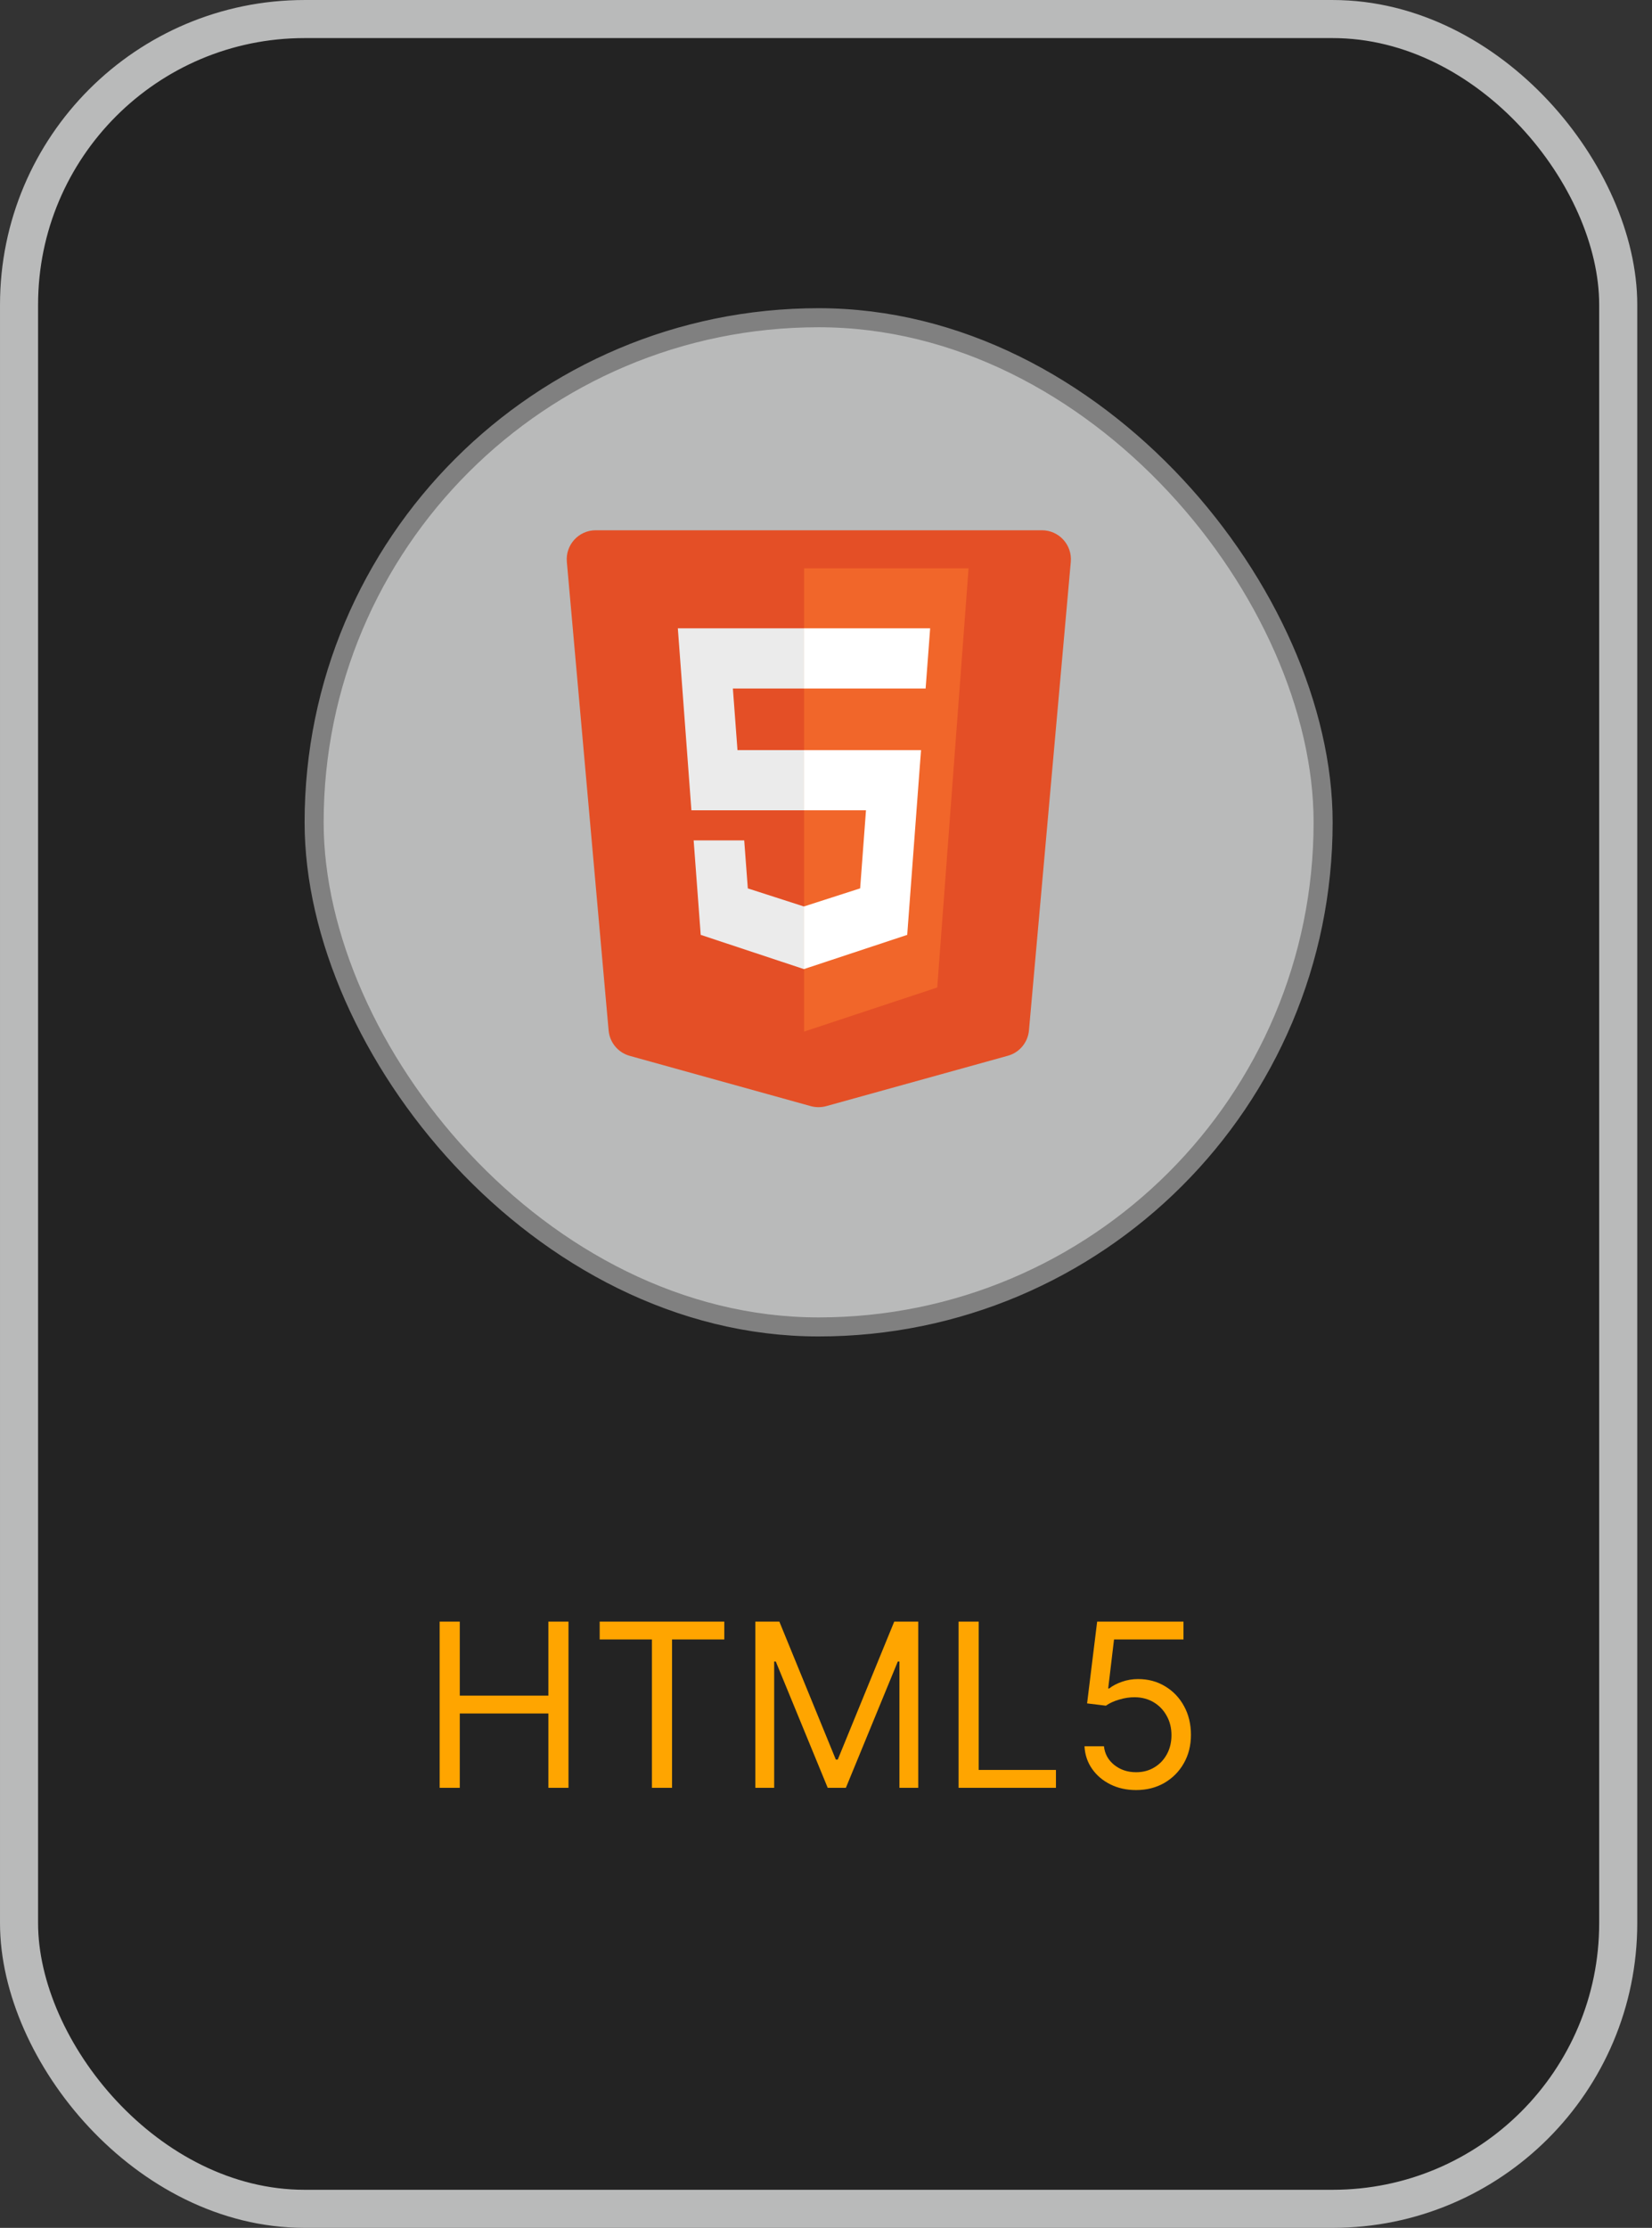 <svg width="89" height="120" viewBox="0 0 89 120" fill="none" xmlns="http://www.w3.org/2000/svg">
<rect x="0" y="0" width="89" height="120" fill="#333333" stroke="none"/>
<rect x="1.026" y="1.026" width="86.154" height="117.949" rx="15.385" fill="#232323"/>
<rect x="1.026" y="1.026" width="86.154" height="117.949" rx="15.385" stroke="#B9BABA" stroke-width="2.051"/>
<rect x="16.923" y="17.114" width="54.359" height="54.359" rx="27.18" fill="#B9BABA"/>
<rect x="16.923" y="17.114" width="54.359" height="54.359" rx="27.18" stroke="#808080" stroke-width="1.026"/>
<g clip-path="url(#clip0_397_4942)">
<path d="M33.927 56.872C33.3 56.698 32.847 56.154 32.789 55.507L30.538 30.262C30.457 29.349 31.176 28.562 32.093 28.562H56.133C57.05 28.562 57.769 29.349 57.688 30.262L55.434 55.502C55.376 56.15 54.923 56.694 54.296 56.867L44.514 59.58C44.241 59.655 43.952 59.655 43.679 59.58L33.927 56.872Z" fill="#E44F26"/>
<path d="M43.32 55.565L50.493 53.189L52.181 30.609H43.32V55.565Z" fill="#F1662A"/>
<path d="M43.322 40.404H39.731L39.483 37.085H43.322V33.844H36.518L36.583 34.714L37.249 43.646H43.322V40.404ZM43.322 48.822L43.309 48.826L40.288 47.852L40.094 45.267H37.37L37.75 50.355L43.309 52.199L43.322 52.194V48.822Z" fill="#EBEBEB"/>
<path d="M43.312 40.404V43.646H46.654L46.34 47.85L43.312 48.825V52.198L48.876 50.355L48.916 49.808L49.554 41.275L49.621 40.404H43.312ZM43.312 33.844V37.085H49.867L49.922 36.357L50.046 34.714L50.111 33.844H43.312Z" fill="white"/>
</g>
<rect x="12.346" y="80.195" width="63.513" height="23.205" rx="4" fill="#232323"/>
<path d="M23.686 96.297V87.346H24.77V91.332H29.543V87.346H30.627V96.297H29.543V92.293H24.77V96.297H23.686ZM32.307 88.307V87.346H39.021V88.307H36.206V96.297H35.122V88.307H32.307ZM40.694 87.346H41.987L45.029 94.776H45.134L48.176 87.346H49.47V96.297H48.456V89.496H48.368L45.571 96.297H44.592L41.795 89.496H41.708V96.297H40.694V87.346ZM51.643 96.297V87.346H52.727V95.335H56.888V96.297H51.643ZM61.206 96.419C60.693 96.419 60.231 96.317 59.821 96.113C59.41 95.909 59.081 95.63 58.833 95.274C58.585 94.919 58.45 94.514 58.426 94.059H59.475C59.516 94.464 59.7 94.799 60.026 95.064C60.355 95.327 60.749 95.458 61.206 95.458C61.573 95.458 61.9 95.372 62.185 95.2C62.474 95.028 62.699 94.792 62.863 94.492C63.029 94.189 63.112 93.846 63.112 93.465C63.112 93.074 63.026 92.726 62.854 92.42C62.685 92.111 62.452 91.868 62.154 91.69C61.857 91.513 61.518 91.422 61.136 91.419C60.862 91.416 60.581 91.459 60.293 91.546C60.004 91.63 59.767 91.74 59.58 91.874L58.566 91.751L59.108 87.346H63.759V88.307H60.017L59.703 90.947H59.755C59.939 90.802 60.169 90.681 60.446 90.585C60.722 90.488 61.011 90.44 61.311 90.44C61.859 90.44 62.347 90.571 62.775 90.834C63.206 91.093 63.544 91.448 63.789 91.9C64.037 92.352 64.161 92.867 64.161 93.447C64.161 94.018 64.032 94.528 63.776 94.977C63.523 95.423 63.173 95.775 62.727 96.035C62.281 96.291 61.774 96.419 61.206 96.419Z" fill="#FFA500"/>
<defs>
<clipPath id="clip0_397_4942">
<rect width="28.095" height="31.997" fill="white" transform="translate(30.055 28.297)"/>
</clipPath>
</defs>
</svg>
